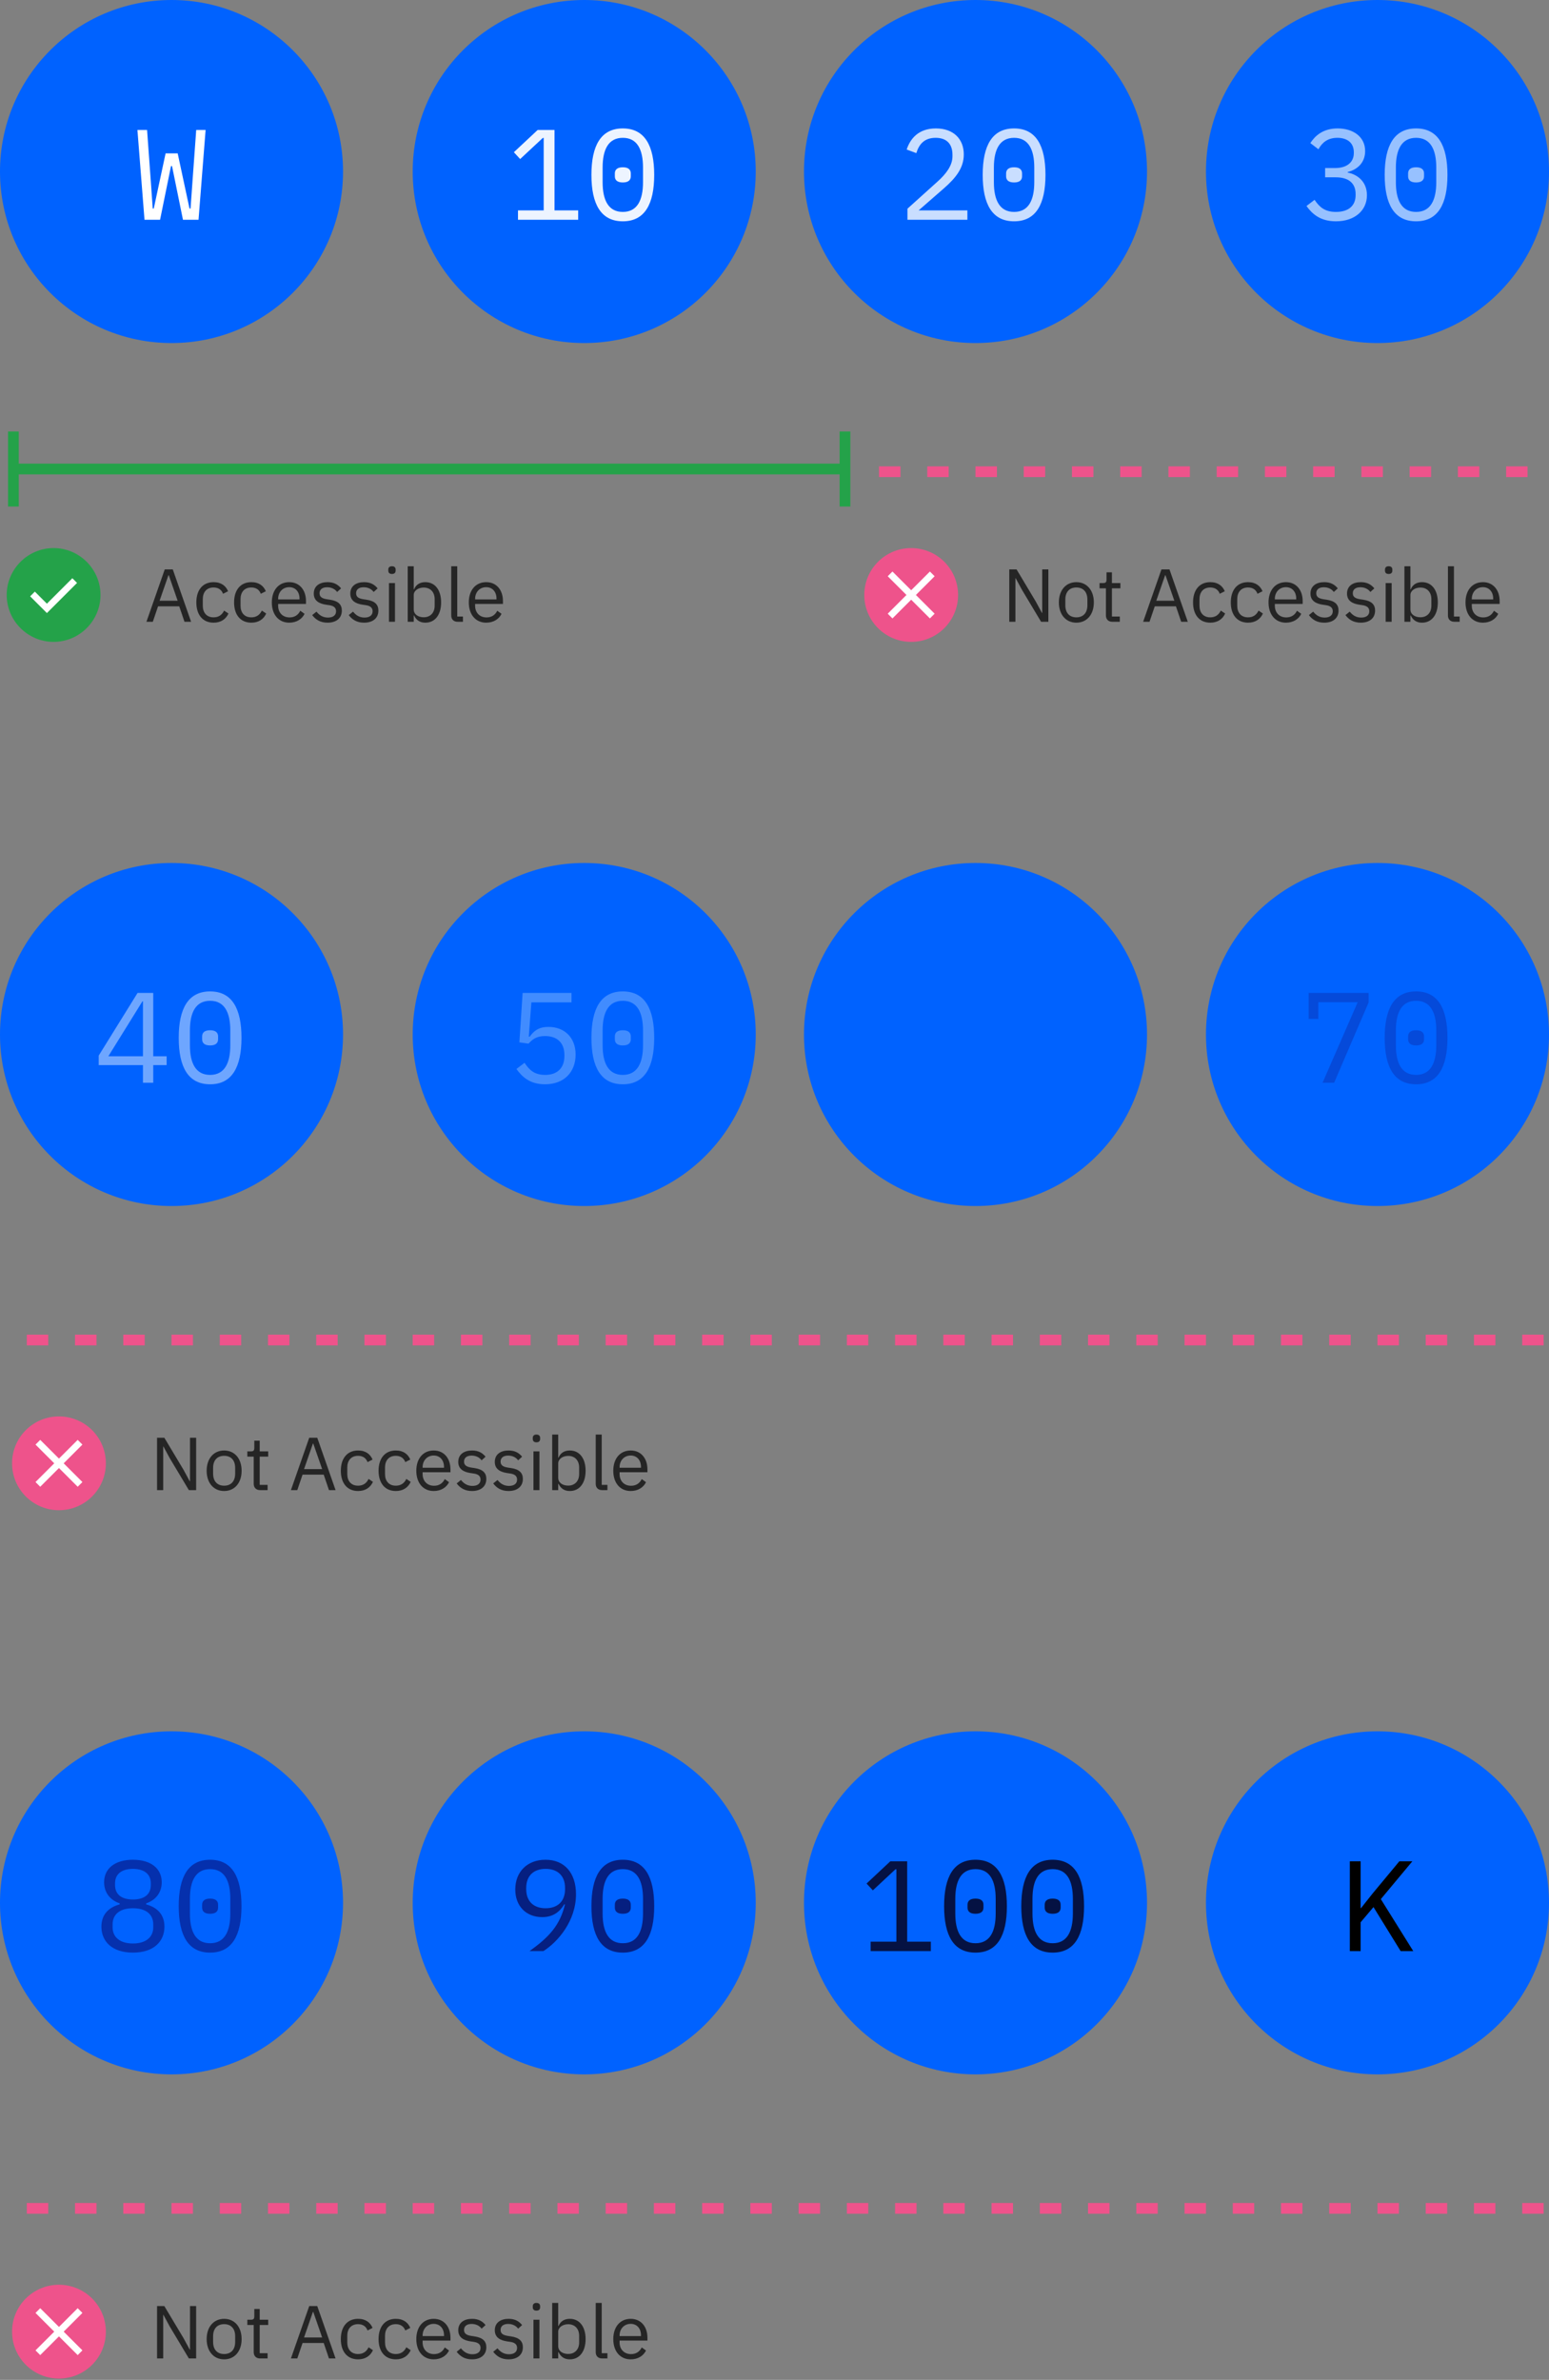 <?xml version="1.0" encoding="UTF-8"?>
<svg width="289px" height="444px" viewBox="0 0 289 444" version="1.1" xmlns="http://www.w3.org/2000/svg" xmlns:xlink="http://www.w3.org/1999/xlink">
    <rect x="0" y="0" width="289" height="444" fill="#808080" stroke="none"/>
    <!-- Generator: Sketch 51.2 (57519) - http://www.bohemiancoding.com/sketch -->
    <title>Group 2</title>
    <desc>Created with Sketch.</desc>
    <defs></defs>
    <g id="Page-1" stroke="none" stroke-width="1" fill="#f3f3f3" fill-rule="evenodd">
        <g id="Typography_Mobile_320px-Copy" transform="translate(-15, -531)">
            <g id="Group-2" transform="translate(15, 531)">
                <path d="M35.652,116 L34.42,116 L33.44,113.116 L29.492,113.116 L28.512,116 L27.322,116 L30.738,106.228 L32.236,106.228 L35.652,116 Z M33.146,112.08 L31.494,107.32 L31.424,107.32 L29.772,112.08 L33.146,112.08 Z M39.852,116.168 C37.822,116.168 36.632,114.698 36.632,112.388 C36.632,110.078 37.822,108.608 39.852,108.608 C41.28,108.608 42.134,109.308 42.554,110.302 L41.616,110.778 C41.35,110.036 40.734,109.602 39.852,109.602 C38.522,109.602 37.836,110.512 37.836,111.772 L37.836,113.004 C37.836,114.264 38.522,115.174 39.852,115.174 C40.762,115.174 41.42,114.74 41.812,113.914 L42.624,114.46 C42.162,115.496 41.224,116.168 39.852,116.168 Z M46.894,116.168 C44.864,116.168 43.674,114.698 43.674,112.388 C43.674,110.078 44.864,108.608 46.894,108.608 C48.322,108.608 49.176,109.308 49.596,110.302 L48.658,110.778 C48.392,110.036 47.776,109.602 46.894,109.602 C45.564,109.602 44.878,110.512 44.878,111.772 L44.878,113.004 C44.878,114.264 45.564,115.174 46.894,115.174 C47.804,115.174 48.462,114.74 48.854,113.914 L49.666,114.46 C49.204,115.496 48.266,116.168 46.894,116.168 Z M53.964,116.168 C52.004,116.168 50.716,114.684 50.716,112.388 C50.716,110.092 52.004,108.608 53.964,108.608 C55.896,108.608 57.086,110.092 57.086,112.136 L57.086,112.668 L51.892,112.668 L51.892,113.004 C51.892,114.25 52.69,115.188 54.034,115.188 C54.944,115.188 55.644,114.74 56.022,113.942 L56.82,114.516 C56.358,115.496 55.322,116.168 53.964,116.168 Z M53.964,109.546 C52.746,109.546 51.892,110.47 51.892,111.73 L51.892,111.828 L55.882,111.828 L55.882,111.674 C55.882,110.4 55.112,109.546 53.964,109.546 Z M61.104,116.168 C59.774,116.168 58.892,115.608 58.248,114.754 L59.046,114.11 C59.606,114.81 60.278,115.216 61.188,115.216 C62.14,115.216 62.7,114.782 62.7,114.04 C62.7,113.48 62.392,113.046 61.44,112.906 L60.866,112.822 C59.536,112.626 58.542,112.08 58.542,110.736 C58.542,109.308 59.648,108.608 61.118,108.608 C62.28,108.608 63.05,109.042 63.638,109.77 L62.896,110.442 C62.574,109.994 61.958,109.56 61.034,109.56 C60.11,109.56 59.62,109.994 59.62,110.68 C59.62,111.38 60.11,111.66 61.006,111.8 L61.566,111.884 C63.162,112.122 63.778,112.822 63.778,113.914 C63.778,115.314 62.756,116.168 61.104,116.168 Z M67.922,116.168 C66.592,116.168 65.71,115.608 65.066,114.754 L65.864,114.11 C66.424,114.81 67.096,115.216 68.006,115.216 C68.958,115.216 69.518,114.782 69.518,114.04 C69.518,113.48 69.21,113.046 68.258,112.906 L67.684,112.822 C66.354,112.626 65.36,112.08 65.36,110.736 C65.36,109.308 66.466,108.608 67.936,108.608 C69.098,108.608 69.868,109.042 70.456,109.77 L69.714,110.442 C69.392,109.994 68.776,109.56 67.852,109.56 C66.928,109.56 66.438,109.994 66.438,110.68 C66.438,111.38 66.928,111.66 67.824,111.8 L68.384,111.884 C69.98,112.122 70.596,112.822 70.596,113.914 C70.596,115.314 69.574,116.168 67.922,116.168 Z M73.13,107.082 C72.654,107.082 72.444,106.83 72.444,106.452 L72.444,106.27 C72.444,105.892 72.654,105.64 73.13,105.64 C73.606,105.64 73.816,105.892 73.816,106.27 L73.816,106.452 C73.816,106.83 73.606,107.082 73.13,107.082 Z M72.57,116 L72.57,108.776 L73.69,108.776 L73.69,116 L72.57,116 Z M76.07,116 L76.07,105.64 L77.19,105.64 L77.19,109.952 L77.246,109.952 C77.624,109.042 78.366,108.608 79.36,108.608 C81.166,108.608 82.3,110.078 82.3,112.388 C82.3,114.698 81.166,116.168 79.36,116.168 C78.366,116.168 77.68,115.72 77.246,114.824 L77.19,114.824 L77.19,116 L76.07,116 Z M79.052,115.16 C80.312,115.16 81.096,114.292 81.096,113.004 L81.096,111.772 C81.096,110.484 80.312,109.616 79.052,109.616 C78.03,109.616 77.19,110.204 77.19,111.002 L77.19,113.69 C77.19,114.628 78.03,115.16 79.052,115.16 Z M86.374,116 L85.38,116 C84.61,116 84.19,115.51 84.19,114.838 L84.19,105.64 L85.31,105.64 L85.31,115.02 L86.374,115.02 L86.374,116 Z M90.714,116.168 C88.754,116.168 87.466,114.684 87.466,112.388 C87.466,110.092 88.754,108.608 90.714,108.608 C92.646,108.608 93.836,110.092 93.836,112.136 L93.836,112.668 L88.642,112.668 L88.642,113.004 C88.642,114.25 89.44,115.188 90.784,115.188 C91.694,115.188 92.394,114.74 92.772,113.942 L93.57,114.516 C93.108,115.496 92.072,116.168 90.714,116.168 Z M90.714,109.546 C89.496,109.546 88.642,110.47 88.642,111.73 L88.642,111.828 L92.632,111.828 L92.632,111.674 C92.632,110.4 91.862,109.546 90.714,109.546 Z" id="Accessible" fill="#252525"></path>
                <path d="M194.238,116 L190.668,110.036 L189.492,107.866 L189.45,107.866 L189.45,116 L188.302,116 L188.302,106.228 L189.66,106.228 L193.23,112.192 L194.406,114.362 L194.448,114.362 L194.448,106.228 L195.596,106.228 L195.596,116 L194.238,116 Z M200.818,116.168 C198.886,116.168 197.556,114.684 197.556,112.388 C197.556,110.092 198.886,108.608 200.818,108.608 C202.75,108.608 204.08,110.092 204.08,112.388 C204.08,114.684 202.75,116.168 200.818,116.168 Z M200.818,115.174 C202.022,115.174 202.876,114.432 202.876,112.906 L202.876,111.87 C202.876,110.344 202.022,109.602 200.818,109.602 C199.614,109.602 198.76,110.344 198.76,111.87 L198.76,112.906 C198.76,114.432 199.614,115.174 200.818,115.174 Z M208.924,116 L207.524,116 C206.754,116 206.334,115.51 206.334,114.81 L206.334,109.756 L205.144,109.756 L205.144,108.776 L205.816,108.776 C206.292,108.776 206.446,108.608 206.446,108.118 L206.446,106.774 L207.454,106.774 L207.454,108.776 L209.036,108.776 L209.036,109.756 L207.454,109.756 L207.454,115.02 L208.924,115.02 L208.924,116 Z M221.608,116 L220.376,116 L219.396,113.116 L215.448,113.116 L214.468,116 L213.278,116 L216.694,106.228 L218.192,106.228 L221.608,116 Z M219.102,112.08 L217.45,107.32 L217.38,107.32 L215.728,112.08 L219.102,112.08 Z M225.808,116.168 C223.778,116.168 222.588,114.698 222.588,112.388 C222.588,110.078 223.778,108.608 225.808,108.608 C227.236,108.608 228.09,109.308 228.51,110.302 L227.572,110.778 C227.306,110.036 226.69,109.602 225.808,109.602 C224.478,109.602 223.792,110.512 223.792,111.772 L223.792,113.004 C223.792,114.264 224.478,115.174 225.808,115.174 C226.718,115.174 227.376,114.74 227.768,113.914 L228.58,114.46 C228.118,115.496 227.18,116.168 225.808,116.168 Z M232.85,116.168 C230.82,116.168 229.63,114.698 229.63,112.388 C229.63,110.078 230.82,108.608 232.85,108.608 C234.278,108.608 235.132,109.308 235.552,110.302 L234.614,110.778 C234.348,110.036 233.732,109.602 232.85,109.602 C231.52,109.602 230.834,110.512 230.834,111.772 L230.834,113.004 C230.834,114.264 231.52,115.174 232.85,115.174 C233.76,115.174 234.418,114.74 234.81,113.914 L235.622,114.46 C235.16,115.496 234.222,116.168 232.85,116.168 Z M239.92,116.168 C237.96,116.168 236.672,114.684 236.672,112.388 C236.672,110.092 237.96,108.608 239.92,108.608 C241.852,108.608 243.042,110.092 243.042,112.136 L243.042,112.668 L237.848,112.668 L237.848,113.004 C237.848,114.25 238.646,115.188 239.99,115.188 C240.9,115.188 241.6,114.74 241.978,113.942 L242.776,114.516 C242.314,115.496 241.278,116.168 239.92,116.168 Z M239.92,109.546 C238.702,109.546 237.848,110.47 237.848,111.73 L237.848,111.828 L241.838,111.828 L241.838,111.674 C241.838,110.4 241.068,109.546 239.92,109.546 Z M247.06,116.168 C245.73,116.168 244.848,115.608 244.204,114.754 L245.002,114.11 C245.562,114.81 246.234,115.216 247.144,115.216 C248.096,115.216 248.656,114.782 248.656,114.04 C248.656,113.48 248.348,113.046 247.396,112.906 L246.822,112.822 C245.492,112.626 244.498,112.08 244.498,110.736 C244.498,109.308 245.604,108.608 247.074,108.608 C248.236,108.608 249.006,109.042 249.594,109.77 L248.852,110.442 C248.53,109.994 247.914,109.56 246.99,109.56 C246.066,109.56 245.576,109.994 245.576,110.68 C245.576,111.38 246.066,111.66 246.962,111.8 L247.522,111.884 C249.118,112.122 249.734,112.822 249.734,113.914 C249.734,115.314 248.712,116.168 247.06,116.168 Z M253.878,116.168 C252.548,116.168 251.666,115.608 251.022,114.754 L251.82,114.11 C252.38,114.81 253.052,115.216 253.962,115.216 C254.914,115.216 255.474,114.782 255.474,114.04 C255.474,113.48 255.166,113.046 254.214,112.906 L253.64,112.822 C252.31,112.626 251.316,112.08 251.316,110.736 C251.316,109.308 252.422,108.608 253.892,108.608 C255.054,108.608 255.824,109.042 256.412,109.77 L255.67,110.442 C255.348,109.994 254.732,109.56 253.808,109.56 C252.884,109.56 252.394,109.994 252.394,110.68 C252.394,111.38 252.884,111.66 253.78,111.8 L254.34,111.884 C255.936,112.122 256.552,112.822 256.552,113.914 C256.552,115.314 255.53,116.168 253.878,116.168 Z M259.086,107.082 C258.61,107.082 258.4,106.83 258.4,106.452 L258.4,106.27 C258.4,105.892 258.61,105.64 259.086,105.64 C259.562,105.64 259.772,105.892 259.772,106.27 L259.772,106.452 C259.772,106.83 259.562,107.082 259.086,107.082 Z M258.526,116 L258.526,108.776 L259.646,108.776 L259.646,116 L258.526,116 Z M262.026,116 L262.026,105.64 L263.146,105.64 L263.146,109.952 L263.202,109.952 C263.58,109.042 264.322,108.608 265.316,108.608 C267.122,108.608 268.256,110.078 268.256,112.388 C268.256,114.698 267.122,116.168 265.316,116.168 C264.322,116.168 263.636,115.72 263.202,114.824 L263.146,114.824 L263.146,116 L262.026,116 Z M265.008,115.16 C266.268,115.16 267.052,114.292 267.052,113.004 L267.052,111.772 C267.052,110.484 266.268,109.616 265.008,109.616 C263.986,109.616 263.146,110.204 263.146,111.002 L263.146,113.69 C263.146,114.628 263.986,115.16 265.008,115.16 Z M272.33,116 L271.336,116 C270.566,116 270.146,115.51 270.146,114.838 L270.146,105.64 L271.266,105.64 L271.266,115.02 L272.33,115.02 L272.33,116 Z M276.67,116.168 C274.71,116.168 273.422,114.684 273.422,112.388 C273.422,110.092 274.71,108.608 276.67,108.608 C278.602,108.608 279.792,110.092 279.792,112.136 L279.792,112.668 L274.598,112.668 L274.598,113.004 C274.598,114.25 275.396,115.188 276.74,115.188 C277.65,115.188 278.35,114.74 278.728,113.942 L279.526,114.516 C279.064,115.496 278.028,116.168 276.67,116.168 Z M276.67,109.546 C275.452,109.546 274.598,110.47 274.598,111.73 L274.598,111.828 L278.588,111.828 L278.588,111.674 C278.588,110.4 277.818,109.546 276.67,109.546 Z" id="Not-Accessible-Copy" fill="#252525"></path>
                <path d="M35.238,278 L31.668,272.036 L30.492,269.866 L30.45,269.866 L30.45,278 L29.302,278 L29.302,268.228 L30.66,268.228 L34.23,274.192 L35.406,276.362 L35.448,276.362 L35.448,268.228 L36.596,268.228 L36.596,278 L35.238,278 Z M41.818,278.168 C39.886,278.168 38.556,276.684 38.556,274.388 C38.556,272.092 39.886,270.608 41.818,270.608 C43.75,270.608 45.08,272.092 45.08,274.388 C45.08,276.684 43.75,278.168 41.818,278.168 Z M41.818,277.174 C43.022,277.174 43.876,276.432 43.876,274.906 L43.876,273.87 C43.876,272.344 43.022,271.602 41.818,271.602 C40.614,271.602 39.76,272.344 39.76,273.87 L39.76,274.906 C39.76,276.432 40.614,277.174 41.818,277.174 Z M49.924,278 L48.524,278 C47.754,278 47.334,277.51 47.334,276.81 L47.334,271.756 L46.144,271.756 L46.144,270.776 L46.816,270.776 C47.292,270.776 47.446,270.608 47.446,270.118 L47.446,268.774 L48.454,268.774 L48.454,270.776 L50.036,270.776 L50.036,271.756 L48.454,271.756 L48.454,277.02 L49.924,277.02 L49.924,278 Z M62.608,278 L61.376,278 L60.396,275.116 L56.448,275.116 L55.468,278 L54.278,278 L57.694,268.228 L59.192,268.228 L62.608,278 Z M60.102,274.08 L58.45,269.32 L58.38,269.32 L56.728,274.08 L60.102,274.08 Z M66.808,278.168 C64.778,278.168 63.588,276.698 63.588,274.388 C63.588,272.078 64.778,270.608 66.808,270.608 C68.236,270.608 69.09,271.308 69.51,272.302 L68.572,272.778 C68.306,272.036 67.69,271.602 66.808,271.602 C65.478,271.602 64.792,272.512 64.792,273.772 L64.792,275.004 C64.792,276.264 65.478,277.174 66.808,277.174 C67.718,277.174 68.376,276.74 68.768,275.914 L69.58,276.46 C69.118,277.496 68.18,278.168 66.808,278.168 Z M73.85,278.168 C71.82,278.168 70.63,276.698 70.63,274.388 C70.63,272.078 71.82,270.608 73.85,270.608 C75.278,270.608 76.132,271.308 76.552,272.302 L75.614,272.778 C75.348,272.036 74.732,271.602 73.85,271.602 C72.52,271.602 71.834,272.512 71.834,273.772 L71.834,275.004 C71.834,276.264 72.52,277.174 73.85,277.174 C74.76,277.174 75.418,276.74 75.81,275.914 L76.622,276.46 C76.16,277.496 75.222,278.168 73.85,278.168 Z M80.92,278.168 C78.96,278.168 77.672,276.684 77.672,274.388 C77.672,272.092 78.96,270.608 80.92,270.608 C82.852,270.608 84.042,272.092 84.042,274.136 L84.042,274.668 L78.848,274.668 L78.848,275.004 C78.848,276.25 79.646,277.188 80.99,277.188 C81.9,277.188 82.6,276.74 82.978,275.942 L83.776,276.516 C83.314,277.496 82.278,278.168 80.92,278.168 Z M80.92,271.546 C79.702,271.546 78.848,272.47 78.848,273.73 L78.848,273.828 L82.838,273.828 L82.838,273.674 C82.838,272.4 82.068,271.546 80.92,271.546 Z M88.06,278.168 C86.73,278.168 85.848,277.608 85.204,276.754 L86.002,276.11 C86.562,276.81 87.234,277.216 88.144,277.216 C89.096,277.216 89.656,276.782 89.656,276.04 C89.656,275.48 89.348,275.046 88.396,274.906 L87.822,274.822 C86.492,274.626 85.498,274.08 85.498,272.736 C85.498,271.308 86.604,270.608 88.074,270.608 C89.236,270.608 90.006,271.042 90.594,271.77 L89.852,272.442 C89.53,271.994 88.914,271.56 87.99,271.56 C87.066,271.56 86.576,271.994 86.576,272.68 C86.576,273.38 87.066,273.66 87.962,273.8 L88.522,273.884 C90.118,274.122 90.734,274.822 90.734,275.914 C90.734,277.314 89.712,278.168 88.06,278.168 Z M94.878,278.168 C93.548,278.168 92.666,277.608 92.022,276.754 L92.82,276.11 C93.38,276.81 94.052,277.216 94.962,277.216 C95.914,277.216 96.474,276.782 96.474,276.04 C96.474,275.48 96.166,275.046 95.214,274.906 L94.64,274.822 C93.31,274.626 92.316,274.08 92.316,272.736 C92.316,271.308 93.422,270.608 94.892,270.608 C96.054,270.608 96.824,271.042 97.412,271.77 L96.67,272.442 C96.348,271.994 95.732,271.56 94.808,271.56 C93.884,271.56 93.394,271.994 93.394,272.68 C93.394,273.38 93.884,273.66 94.78,273.8 L95.34,273.884 C96.936,274.122 97.552,274.822 97.552,275.914 C97.552,277.314 96.53,278.168 94.878,278.168 Z M100.086,269.082 C99.61,269.082 99.4,268.83 99.4,268.452 L99.4,268.27 C99.4,267.892 99.61,267.64 100.086,267.64 C100.562,267.64 100.772,267.892 100.772,268.27 L100.772,268.452 C100.772,268.83 100.562,269.082 100.086,269.082 Z M99.526,278 L99.526,270.776 L100.646,270.776 L100.646,278 L99.526,278 Z M103.026,278 L103.026,267.64 L104.146,267.64 L104.146,271.952 L104.202,271.952 C104.58,271.042 105.322,270.608 106.316,270.608 C108.122,270.608 109.256,272.078 109.256,274.388 C109.256,276.698 108.122,278.168 106.316,278.168 C105.322,278.168 104.636,277.72 104.202,276.824 L104.146,276.824 L104.146,278 L103.026,278 Z M106.008,277.16 C107.268,277.16 108.052,276.292 108.052,275.004 L108.052,273.772 C108.052,272.484 107.268,271.616 106.008,271.616 C104.986,271.616 104.146,272.204 104.146,273.002 L104.146,275.69 C104.146,276.628 104.986,277.16 106.008,277.16 Z M113.33,278 L112.336,278 C111.566,278 111.146,277.51 111.146,276.838 L111.146,267.64 L112.266,267.64 L112.266,277.02 L113.33,277.02 L113.33,278 Z M117.67,278.168 C115.71,278.168 114.422,276.684 114.422,274.388 C114.422,272.092 115.71,270.608 117.67,270.608 C119.602,270.608 120.792,272.092 120.792,274.136 L120.792,274.668 L115.598,274.668 L115.598,275.004 C115.598,276.25 116.396,277.188 117.74,277.188 C118.65,277.188 119.35,276.74 119.728,275.942 L120.526,276.516 C120.064,277.496 119.028,278.168 117.67,278.168 Z M117.67,271.546 C116.452,271.546 115.598,272.47 115.598,273.73 L115.598,273.828 L119.588,273.828 L119.588,273.674 C119.588,272.4 118.818,271.546 117.67,271.546 Z" id="Not-Accessible-Copy-2" fill="#252525"></path>
                <path d="M35.238,440 L31.668,434.036 L30.492,431.866 L30.45,431.866 L30.45,440 L29.302,440 L29.302,430.228 L30.66,430.228 L34.23,436.192 L35.406,438.362 L35.448,438.362 L35.448,430.228 L36.596,430.228 L36.596,440 L35.238,440 Z M41.818,440.168 C39.886,440.168 38.556,438.684 38.556,436.388 C38.556,434.092 39.886,432.608 41.818,432.608 C43.75,432.608 45.08,434.092 45.08,436.388 C45.08,438.684 43.75,440.168 41.818,440.168 Z M41.818,439.174 C43.022,439.174 43.876,438.432 43.876,436.906 L43.876,435.87 C43.876,434.344 43.022,433.602 41.818,433.602 C40.614,433.602 39.76,434.344 39.76,435.87 L39.76,436.906 C39.76,438.432 40.614,439.174 41.818,439.174 Z M49.924,440 L48.524,440 C47.754,440 47.334,439.51 47.334,438.81 L47.334,433.756 L46.144,433.756 L46.144,432.776 L46.816,432.776 C47.292,432.776 47.446,432.608 47.446,432.118 L47.446,430.774 L48.454,430.774 L48.454,432.776 L50.036,432.776 L50.036,433.756 L48.454,433.756 L48.454,439.02 L49.924,439.02 L49.924,440 Z M62.608,440 L61.376,440 L60.396,437.116 L56.448,437.116 L55.468,440 L54.278,440 L57.694,430.228 L59.192,430.228 L62.608,440 Z M60.102,436.08 L58.45,431.32 L58.38,431.32 L56.728,436.08 L60.102,436.08 Z M66.808,440.168 C64.778,440.168 63.588,438.698 63.588,436.388 C63.588,434.078 64.778,432.608 66.808,432.608 C68.236,432.608 69.09,433.308 69.51,434.302 L68.572,434.778 C68.306,434.036 67.69,433.602 66.808,433.602 C65.478,433.602 64.792,434.512 64.792,435.772 L64.792,437.004 C64.792,438.264 65.478,439.174 66.808,439.174 C67.718,439.174 68.376,438.74 68.768,437.914 L69.58,438.46 C69.118,439.496 68.18,440.168 66.808,440.168 Z M73.85,440.168 C71.82,440.168 70.63,438.698 70.63,436.388 C70.63,434.078 71.82,432.608 73.85,432.608 C75.278,432.608 76.132,433.308 76.552,434.302 L75.614,434.778 C75.348,434.036 74.732,433.602 73.85,433.602 C72.52,433.602 71.834,434.512 71.834,435.772 L71.834,437.004 C71.834,438.264 72.52,439.174 73.85,439.174 C74.76,439.174 75.418,438.74 75.81,437.914 L76.622,438.46 C76.16,439.496 75.222,440.168 73.85,440.168 Z M80.92,440.168 C78.96,440.168 77.672,438.684 77.672,436.388 C77.672,434.092 78.96,432.608 80.92,432.608 C82.852,432.608 84.042,434.092 84.042,436.136 L84.042,436.668 L78.848,436.668 L78.848,437.004 C78.848,438.25 79.646,439.188 80.99,439.188 C81.9,439.188 82.6,438.74 82.978,437.942 L83.776,438.516 C83.314,439.496 82.278,440.168 80.92,440.168 Z M80.92,433.546 C79.702,433.546 78.848,434.47 78.848,435.73 L78.848,435.828 L82.838,435.828 L82.838,435.674 C82.838,434.4 82.068,433.546 80.92,433.546 Z M88.06,440.168 C86.73,440.168 85.848,439.608 85.204,438.754 L86.002,438.11 C86.562,438.81 87.234,439.216 88.144,439.216 C89.096,439.216 89.656,438.782 89.656,438.04 C89.656,437.48 89.348,437.046 88.396,436.906 L87.822,436.822 C86.492,436.626 85.498,436.08 85.498,434.736 C85.498,433.308 86.604,432.608 88.074,432.608 C89.236,432.608 90.006,433.042 90.594,433.77 L89.852,434.442 C89.53,433.994 88.914,433.56 87.99,433.56 C87.066,433.56 86.576,433.994 86.576,434.68 C86.576,435.38 87.066,435.66 87.962,435.8 L88.522,435.884 C90.118,436.122 90.734,436.822 90.734,437.914 C90.734,439.314 89.712,440.168 88.06,440.168 Z M94.878,440.168 C93.548,440.168 92.666,439.608 92.022,438.754 L92.82,438.11 C93.38,438.81 94.052,439.216 94.962,439.216 C95.914,439.216 96.474,438.782 96.474,438.04 C96.474,437.48 96.166,437.046 95.214,436.906 L94.64,436.822 C93.31,436.626 92.316,436.08 92.316,434.736 C92.316,433.308 93.422,432.608 94.892,432.608 C96.054,432.608 96.824,433.042 97.412,433.77 L96.67,434.442 C96.348,433.994 95.732,433.56 94.808,433.56 C93.884,433.56 93.394,433.994 93.394,434.68 C93.394,435.38 93.884,435.66 94.78,435.8 L95.34,435.884 C96.936,436.122 97.552,436.822 97.552,437.914 C97.552,439.314 96.53,440.168 94.878,440.168 Z M100.086,431.082 C99.61,431.082 99.4,430.83 99.4,430.452 L99.4,430.27 C99.4,429.892 99.61,429.64 100.086,429.64 C100.562,429.64 100.772,429.892 100.772,430.27 L100.772,430.452 C100.772,430.83 100.562,431.082 100.086,431.082 Z M99.526,440 L99.526,432.776 L100.646,432.776 L100.646,440 L99.526,440 Z M103.026,440 L103.026,429.64 L104.146,429.64 L104.146,433.952 L104.202,433.952 C104.58,433.042 105.322,432.608 106.316,432.608 C108.122,432.608 109.256,434.078 109.256,436.388 C109.256,438.698 108.122,440.168 106.316,440.168 C105.322,440.168 104.636,439.72 104.202,438.824 L104.146,438.824 L104.146,440 L103.026,440 Z M106.008,439.16 C107.268,439.16 108.052,438.292 108.052,437.004 L108.052,435.772 C108.052,434.484 107.268,433.616 106.008,433.616 C104.986,433.616 104.146,434.204 104.146,435.002 L104.146,437.69 C104.146,438.628 104.986,439.16 106.008,439.16 Z M113.33,440 L112.336,440 C111.566,440 111.146,439.51 111.146,438.838 L111.146,429.64 L112.266,429.64 L112.266,439.02 L113.33,439.02 L113.33,440 Z M117.67,440.168 C115.71,440.168 114.422,438.684 114.422,436.388 C114.422,434.092 115.71,432.608 117.67,432.608 C119.602,432.608 120.792,434.092 120.792,436.136 L120.792,436.668 L115.598,436.668 L115.598,437.004 C115.598,438.25 116.396,439.188 117.74,439.188 C118.65,439.188 119.35,438.74 119.728,437.942 L120.526,438.516 C120.064,439.496 119.028,440.168 117.67,440.168 Z M117.67,433.546 C116.452,433.546 115.598,434.47 115.598,435.73 L115.598,435.828 L119.588,435.828 L119.588,435.674 C119.588,434.4 118.818,433.546 117.67,433.546 Z" id="Not-Accessible-Copy-3" fill="#252525"></path>
                <circle id="Oval-2-Copy-47" fill="#0062FF" cx="257" cy="32" r="32"></circle>
                <path d="M247.232,31.352 L249.08,31.352 C251.408,31.352 252.584,30.176 252.584,28.568 L252.584,28.4 C252.584,26.624 251.336,25.712 249.512,25.712 C247.736,25.712 246.68,26.576 245.984,27.848 L244.472,26.696 C245.336,25.352 246.824,23.96 249.56,23.96 C252.416,23.96 254.696,25.472 254.696,28.184 C254.696,30.344 253.256,31.64 251.432,32.096 L251.432,32.192 C253.28,32.552 255.032,33.896 255.032,36.416 C255.032,39.296 252.728,41.288 249.248,41.288 C246.296,41.288 244.784,39.872 243.752,38.432 L245.264,37.28 C246.152,38.6 247.136,39.536 249.248,39.536 C251.6,39.536 252.92,38.384 252.92,36.392 L252.92,36.2 C252.92,34.232 251.672,33.08 249.224,33.08 L247.232,33.08 L247.232,31.352 Z M264.2,41.288 C260.12,41.288 258.344,38.096 258.344,32.624 C258.344,27.152 260.12,23.96 264.2,23.96 C268.28,23.96 270.056,27.152 270.056,32.624 C270.056,38.096 268.28,41.288 264.2,41.288 Z M264.2,39.536 C266.888,39.536 267.968,37.352 267.968,33.992 L267.968,31.256 C267.968,27.896 266.888,25.712 264.2,25.712 C261.512,25.712 260.432,27.896 260.432,31.256 L260.432,33.992 C260.432,37.352 261.512,39.536 264.2,39.536 Z M264.2,34.04 C263.096,34.04 262.712,33.536 262.712,32.888 L262.712,32.36 C262.712,31.712 263.096,31.208 264.2,31.208 C265.304,31.208 265.688,31.712 265.688,32.36 L265.688,32.888 C265.688,33.536 265.304,34.04 264.2,34.04 Z" id="30-copy-2" fill="#97C1FF"></path>
                <path d="M165,88 L289,88" id="Line-2-Copy-3" stroke="#EE538B" stroke-width="2" stroke-linecap="square" stroke-dasharray="2,7"></path>
                <path d="M6,250 L288,250" id="Line-2-Copy-4" stroke="#EE538B" stroke-width="2" stroke-linecap="square" stroke-dasharray="2,7"></path>
                <path d="M6,412 L288,412" id="Line-2-Copy-5" stroke="#EE538B" stroke-width="2" stroke-linecap="square" stroke-dasharray="2,7"></path>
                <circle id="Oval-2-Copy-38" fill="#0062FF" cx="182" cy="32" r="32"></circle>
                <circle id="Oval-2-Copy-40" fill="#0062FF" cx="32" cy="32" r="32"></circle>
                <circle id="Oval-2-Copy-41" fill="#0062FF" cx="109" cy="32" r="32"></circle>
                <polygon id="W-Copy-6" fill="#FFFFFF" points="29.864 41 26.96 41 25.64 24.248 27.44 24.248 28.136 33.848 28.496 38.912 28.688 38.912 30.896 28.616 33.152 28.616 35.36 38.912 35.552 38.912 35.912 33.848 36.608 24.248 38.36 24.248 37.04 41 34.136 41 32.096 30.992 31.904 30.992"></polygon>
                <path d="M107.872,41 L96.64,41 L96.64,39.248 L101.44,39.248 L101.44,25.736 L101.272,25.736 L97.048,29.672 L95.872,28.4 L100.312,24.248 L103.456,24.248 L103.456,39.248 L107.872,39.248 L107.872,41 Z M116.2,41.288 C112.12,41.288 110.344,38.096 110.344,32.624 C110.344,27.152 112.12,23.96 116.2,23.96 C120.28,23.96 122.056,27.152 122.056,32.624 C122.056,38.096 120.28,41.288 116.2,41.288 Z M116.2,39.536 C118.888,39.536 119.968,37.352 119.968,33.992 L119.968,31.256 C119.968,27.896 118.888,25.712 116.2,25.712 C113.512,25.712 112.432,27.896 112.432,31.256 L112.432,33.992 C112.432,37.352 113.512,39.536 116.2,39.536 Z M116.2,34.04 C115.096,34.04 114.712,33.536 114.712,32.888 L114.712,32.36 C114.712,31.712 115.096,31.208 116.2,31.208 C117.304,31.208 117.688,31.712 117.688,32.36 L117.688,32.888 C117.688,33.536 117.304,34.04 116.2,34.04 Z" id="10-copy-2" fill="#EDF4FF"></path>
                <path d="M180.488,39.248 L180.488,41 L169.304,41 L169.304,38.936 L174.896,33.896 C176.528,32.432 177.704,30.872 177.704,29.168 L177.704,28.88 C177.704,26.864 176.624,25.712 174.56,25.712 C172.52,25.712 171.488,26.84 170.96,28.568 L169.16,27.896 C169.808,25.928 171.32,23.96 174.608,23.96 C177.944,23.96 179.816,25.976 179.816,28.808 C179.816,31.352 178.304,33.224 176.072,35.168 L171.392,39.248 L180.488,39.248 Z M189.2,41.288 C185.12,41.288 183.344,38.096 183.344,32.624 C183.344,27.152 185.12,23.96 189.2,23.96 C193.28,23.96 195.056,27.152 195.056,32.624 C195.056,38.096 193.28,41.288 189.2,41.288 Z M189.2,39.536 C191.888,39.536 192.968,37.352 192.968,33.992 L192.968,31.256 C192.968,27.896 191.888,25.712 189.2,25.712 C186.512,25.712 185.432,27.896 185.432,31.256 L185.432,33.992 C185.432,37.352 186.512,39.536 189.2,39.536 Z M189.2,34.04 C188.096,34.04 187.712,33.536 187.712,32.888 L187.712,32.36 C187.712,31.712 188.096,31.208 189.2,31.208 C190.304,31.208 190.688,31.712 190.688,32.36 L190.688,32.888 C190.688,33.536 190.304,34.04 189.2,34.04 Z" id="20-copy-2" fill="#C9DEFF"></path>
                <path id="Line-2-Copy" d="M1.5,81.5 L1.5,93.5 L1.5,94.5 L3.5,94.5 L3.5,93.5 L3.5,81.5 L3.5,80.5 L1.5,80.5 L1.5,81.5 Z M158.653,93.5 L158.653,81.5 L158.653,80.5 L156.653,80.5 L156.653,81.5 L156.653,93.5 L156.653,94.5 L158.653,94.5 L158.653,93.5 Z M2.5,88.5 L157.653,88.5 L158.653,88.5 L158.653,86.5 L157.653,86.5 L2.5,86.5 L1.5,86.5 L1.5,88.5 L2.5,88.5 Z" fill="#24A249" fill-rule="nonzero"></path>
                <path d="M10,102.25 C5.188,102.25 1.25,106.188 1.25,111 C1.25,115.812 5.188,119.75 10,119.75 C14.812,119.75 18.75,115.812 18.75,111 C18.75,106.188 14.812,102.25 10,102.25 Z" id="Shape" fill="#24A249" fill-rule="nonzero"></path>
                <polygon id="Shape" fill="#FFFFFF" fill-rule="nonzero" points="14.375 108.75 13.5 107.875 8.75 112.625 6.5 110.375 5.625 111.25 8.75 114.375"></polygon>
                <path d="M170,102.25 C165.168,102.25 161.25,106.168 161.25,111 C161.25,115.832 165.168,119.75 170,119.75 C174.832,119.75 178.75,115.832 178.75,111 C178.75,108.679 177.828,106.454 176.187,104.813 C174.546,103.172 172.321,102.25 170,102.25 Z" id="Shape" fill="#EE538B" fill-rule="nonzero"></path>
                <polygon id="Shape" fill="#FFFFFF" fill-rule="nonzero" points="174.375 107.506 173.494 106.625 170 110.119 166.506 106.625 165.625 107.506 169.119 111 165.625 114.494 166.506 115.375 170 111.881 173.494 115.375 174.375 114.494 170.881 111"></polygon>
                <path d="M11,264.25 C6.168,264.25 2.25,268.168 2.25,273 C2.25,277.832 6.168,281.75 11,281.75 C15.832,281.75 19.75,277.832 19.75,273 C19.75,270.679 18.828,268.454 17.187,266.813 C15.546,265.172 13.321,264.25 11,264.25 Z" id="Shape" fill="#EE538B" fill-rule="nonzero"></path>
                <polygon id="Shape" fill="#FFFFFF" fill-rule="nonzero" points="15.375 269.506 14.494 268.625 11 272.119 7.506 268.625 6.625 269.506 10.119 273 6.625 276.494 7.506 277.375 11 273.881 14.494 277.375 15.375 276.494 11.881 273"></polygon>
                <path d="M11,426.25 C6.168,426.25 2.25,430.168 2.25,435 C2.25,439.832 6.168,443.75 11,443.75 C15.832,443.75 19.75,439.832 19.75,435 C19.75,432.679 18.828,430.454 17.187,428.813 C15.546,427.172 13.321,426.25 11,426.25 Z" id="Shape" fill="#EE538B" fill-rule="nonzero"></path>
                <polygon id="Shape" fill="#FFFFFF" fill-rule="nonzero" points="15.375 431.506 14.494 430.625 11 434.119 7.506 430.625 6.625 431.506 10.119 435 6.625 438.494 7.506 439.375 11 435.881 14.494 439.375 15.375 438.494 11.881 435"></polygon>
                <circle id="Oval-2-Copy-43" fill="#0062FF" cx="32" cy="193" r="32"></circle>
                <circle id="Oval-2-Copy-45" fill="#0062FF" cx="182" cy="193" r="32"></circle>
                <circle id="Oval-2-Copy-49" fill="#0062FF" cx="109" cy="193" r="32"></circle>
                <circle id="Oval-2-Copy-51" fill="#0062FF" cx="257" cy="193" r="32"></circle>
                <path d="M28.592,202 L26.672,202 L26.672,198.712 L18.416,198.712 L18.416,196.936 L25.664,185.248 L28.592,185.248 L28.592,197.056 L31.088,197.056 L31.088,198.712 L28.592,198.712 L28.592,202 Z M26.576,186.808 L20.216,197.056 L26.672,197.056 L26.672,186.808 L26.576,186.808 Z M39.2,202.288 C35.12,202.288 33.344,199.096 33.344,193.624 C33.344,188.152 35.12,184.96 39.2,184.96 C43.28,184.96 45.056,188.152 45.056,193.624 C45.056,199.096 43.28,202.288 39.2,202.288 Z M39.2,200.536 C41.888,200.536 42.968,198.352 42.968,194.992 L42.968,192.256 C42.968,188.896 41.888,186.712 39.2,186.712 C36.512,186.712 35.432,188.896 35.432,192.256 L35.432,194.992 C35.432,198.352 36.512,200.536 39.2,200.536 Z M39.2,195.04 C38.096,195.04 37.712,194.536 37.712,193.888 L37.712,193.36 C37.712,192.712 38.096,192.208 39.2,192.208 C40.304,192.208 40.688,192.712 40.688,193.36 L40.688,193.888 C40.688,194.536 40.304,195.04 39.2,195.04 Z" id="40-copy-2" fill="#6EA6FF"></path>
                <path d="M106.624,185.248 L106.624,187 L99.136,187 L98.656,193.408 L98.824,193.408 C99.64,192.28 100.552,191.584 102.328,191.584 C105.256,191.584 107.392,193.504 107.392,196.744 C107.392,200.008 105.256,202.288 101.68,202.288 C98.848,202.288 97.384,200.872 96.352,199.432 L97.864,198.28 C98.752,199.6 99.664,200.536 101.728,200.536 C104.032,200.536 105.304,199.192 105.304,197.008 L105.304,196.816 C105.304,194.608 104.008,193.288 101.68,193.288 C100.096,193.288 99.328,193.912 98.608,194.704 L96.904,194.464 L97.504,185.248 L106.624,185.248 Z M116.2,202.288 C112.12,202.288 110.344,199.096 110.344,193.624 C110.344,188.152 112.12,184.96 116.2,184.96 C120.28,184.96 122.056,188.152 122.056,193.624 C122.056,199.096 120.28,202.288 116.2,202.288 Z M116.2,200.536 C118.888,200.536 119.968,198.352 119.968,194.992 L119.968,192.256 C119.968,188.896 118.888,186.712 116.2,186.712 C113.512,186.712 112.432,188.896 112.432,192.256 L112.432,194.992 C112.432,198.352 113.512,200.536 116.2,200.536 Z M116.2,195.04 C115.096,195.04 114.712,194.536 114.712,193.888 L114.712,193.36 C114.712,192.712 115.096,192.208 116.2,192.208 C117.304,192.208 117.688,192.712 117.688,193.36 L117.688,193.888 C117.688,194.536 117.304,195.04 116.2,195.04 Z" id="50-copy-2" fill="#418CFF"></path>
                <path d="M248.912,202 L246.752,202 L253.304,186.976 L245.96,186.976 L245.96,190.096 L244.16,190.096 L244.16,185.248 L255.344,185.248 L255.344,187.024 L248.912,202 Z M264.2,202.288 C260.12,202.288 258.344,199.096 258.344,193.624 C258.344,188.152 260.12,184.96 264.2,184.96 C268.28,184.96 270.056,188.152 270.056,193.624 C270.056,199.096 268.28,202.288 264.2,202.288 Z M264.2,200.536 C266.888,200.536 267.968,198.352 267.968,194.992 L267.968,192.256 C267.968,188.896 266.888,186.712 264.2,186.712 C261.512,186.712 260.432,188.896 260.432,192.256 L260.432,194.992 C260.432,198.352 261.512,200.536 264.2,200.536 Z M264.2,195.04 C263.096,195.04 262.712,194.536 262.712,193.888 L262.712,193.36 C262.712,192.712 263.096,192.208 264.2,192.208 C265.304,192.208 265.688,192.712 265.688,193.36 L265.688,193.888 C265.688,194.536 265.304,195.04 264.2,195.04 Z" id="70-copy-2" fill="#054ADA"></path>
                <circle id="Oval-2-Copy-36" fill="#0062FF" cx="32" cy="355" r="32"></circle>
                <path d="M24.8,364.288 C20.912,364.288 18.92,362.2 18.92,359.44 C18.92,357.16 20.288,355.84 22.328,355.288 L22.328,355.096 C20.552,354.496 19.424,353.08 19.424,351.16 C19.424,348.616 21.416,346.96 24.8,346.96 C28.184,346.96 30.176,348.616 30.176,351.16 C30.176,353.08 29.048,354.496 27.272,355.096 L27.272,355.288 C29.312,355.84 30.68,357.16 30.68,359.44 C30.68,362.2 28.688,364.288 24.8,364.288 Z M24.8,362.584 C27.152,362.584 28.592,361.456 28.592,359.56 L28.592,359.032 C28.592,357.112 27.2,356.008 24.8,356.008 C22.4,356.008 21.008,357.112 21.008,359.032 L21.008,359.56 C21.008,361.456 22.448,362.584 24.8,362.584 Z M24.8,354.376 C26.96,354.376 28.136,353.392 28.136,351.688 L28.136,351.352 C28.136,349.648 26.912,348.664 24.8,348.664 C22.688,348.664 21.464,349.648 21.464,351.352 L21.464,351.688 C21.464,353.392 22.64,354.376 24.8,354.376 Z M39.2,364.288 C35.12,364.288 33.344,361.096 33.344,355.624 C33.344,350.152 35.12,346.96 39.2,346.96 C43.28,346.96 45.056,350.152 45.056,355.624 C45.056,361.096 43.28,364.288 39.2,364.288 Z M39.2,362.536 C41.888,362.536 42.968,360.352 42.968,356.992 L42.968,354.256 C42.968,350.896 41.888,348.712 39.2,348.712 C36.512,348.712 35.432,350.896 35.432,354.256 L35.432,356.992 C35.432,360.352 36.512,362.536 39.2,362.536 Z M39.2,357.04 C38.096,357.04 37.712,356.536 37.712,355.888 L37.712,355.36 C37.712,354.712 38.096,354.208 39.2,354.208 C40.304,354.208 40.688,354.712 40.688,355.36 L40.688,355.888 C40.688,356.536 40.304,357.04 39.2,357.04 Z" id="80-copy-2" fill="#0530AD"></path>
                <circle id="Oval-2-Copy-53" fill="#0062FF" cx="182" cy="355" r="32"></circle>
                <circle id="Oval-2-Copy-55" fill="#0062FF" cx="109" cy="355" r="32"></circle>
                <circle id="Oval-2-Copy-58" fill="#0062FF" cx="257" cy="355" r="32"></circle>
                <path d="M107.464,353.392 C107.464,358.36 104.128,362.248 101.392,364 L98.8,364 C102.448,361.384 104.464,359.2 105.4,355.312 L105.28,355.264 C104.464,356.632 103.24,357.664 101.152,357.664 C98.224,357.664 96.136,355.672 96.136,352.504 C96.136,349.216 98.368,346.96 101.776,346.96 C105.304,346.96 107.464,349.408 107.464,353.392 Z M101.8,356.008 C104.08,356.008 105.424,354.688 105.424,352.432 L105.424,352.24 C105.424,349.984 104.08,348.664 101.8,348.664 C99.52,348.664 98.176,349.984 98.176,352.24 L98.176,352.432 C98.176,354.688 99.52,356.008 101.8,356.008 Z M116.2,364.288 C112.12,364.288 110.344,361.096 110.344,355.624 C110.344,350.152 112.12,346.96 116.2,346.96 C120.28,346.96 122.056,350.152 122.056,355.624 C122.056,361.096 120.28,364.288 116.2,364.288 Z M116.2,362.536 C118.888,362.536 119.968,360.352 119.968,356.992 L119.968,354.256 C119.968,350.896 118.888,348.712 116.2,348.712 C113.512,348.712 112.432,350.896 112.432,354.256 L112.432,356.992 C112.432,360.352 113.512,362.536 116.2,362.536 Z M116.2,357.04 C115.096,357.04 114.712,356.536 114.712,355.888 L114.712,355.36 C114.712,354.712 115.096,354.208 116.2,354.208 C117.304,354.208 117.688,354.712 117.688,355.36 L117.688,355.888 C117.688,356.536 117.304,357.04 116.2,357.04 Z" id="90-copy-2" fill="#061F80"></path>
                <path d="M173.672,364 L162.44,364 L162.44,362.248 L167.24,362.248 L167.24,348.736 L167.072,348.736 L162.848,352.672 L161.672,351.4 L166.112,347.248 L169.256,347.248 L169.256,362.248 L173.672,362.248 L173.672,364 Z M182,364.288 C177.92,364.288 176.144,361.096 176.144,355.624 C176.144,350.152 177.92,346.96 182,346.96 C186.08,346.96 187.856,350.152 187.856,355.624 C187.856,361.096 186.08,364.288 182,364.288 Z M182,362.536 C184.688,362.536 185.768,360.352 185.768,356.992 L185.768,354.256 C185.768,350.896 184.688,348.712 182,348.712 C179.312,348.712 178.232,350.896 178.232,354.256 L178.232,356.992 C178.232,360.352 179.312,362.536 182,362.536 Z M182,357.04 C180.896,357.04 180.512,356.536 180.512,355.888 L180.512,355.36 C180.512,354.712 180.896,354.208 182,354.208 C183.104,354.208 183.488,354.712 183.488,355.36 L183.488,355.888 C183.488,356.536 183.104,357.04 182,357.04 Z M196.4,364.288 C192.32,364.288 190.544,361.096 190.544,355.624 C190.544,350.152 192.32,346.96 196.4,346.96 C200.48,346.96 202.256,350.152 202.256,355.624 C202.256,361.096 200.48,364.288 196.4,364.288 Z M196.4,362.536 C199.088,362.536 200.168,360.352 200.168,356.992 L200.168,354.256 C200.168,350.896 199.088,348.712 196.4,348.712 C193.712,348.712 192.632,350.896 192.632,354.256 L192.632,356.992 C192.632,360.352 193.712,362.536 196.4,362.536 Z M196.4,357.04 C195.296,357.04 194.912,356.536 194.912,355.888 L194.912,355.36 C194.912,354.712 195.296,354.208 196.4,354.208 C197.504,354.208 197.888,354.712 197.888,355.36 L197.888,355.888 C197.888,356.536 197.504,357.04 196.4,357.04 Z" id="100-copy-2" fill="#051243"></path>
                <polygon id="K-Copy-12" fill="#000000" points="261.32 364 256.256 355.792 253.856 358.624 253.856 364 251.84 364 251.84 347.248 253.856 347.248 253.856 355.984 253.928 355.984 256.136 353.2 261.08 347.248 263.504 347.248 257.624 354.304 263.672 364"></polygon>
            </g>
        </g>
    </g>
</svg>